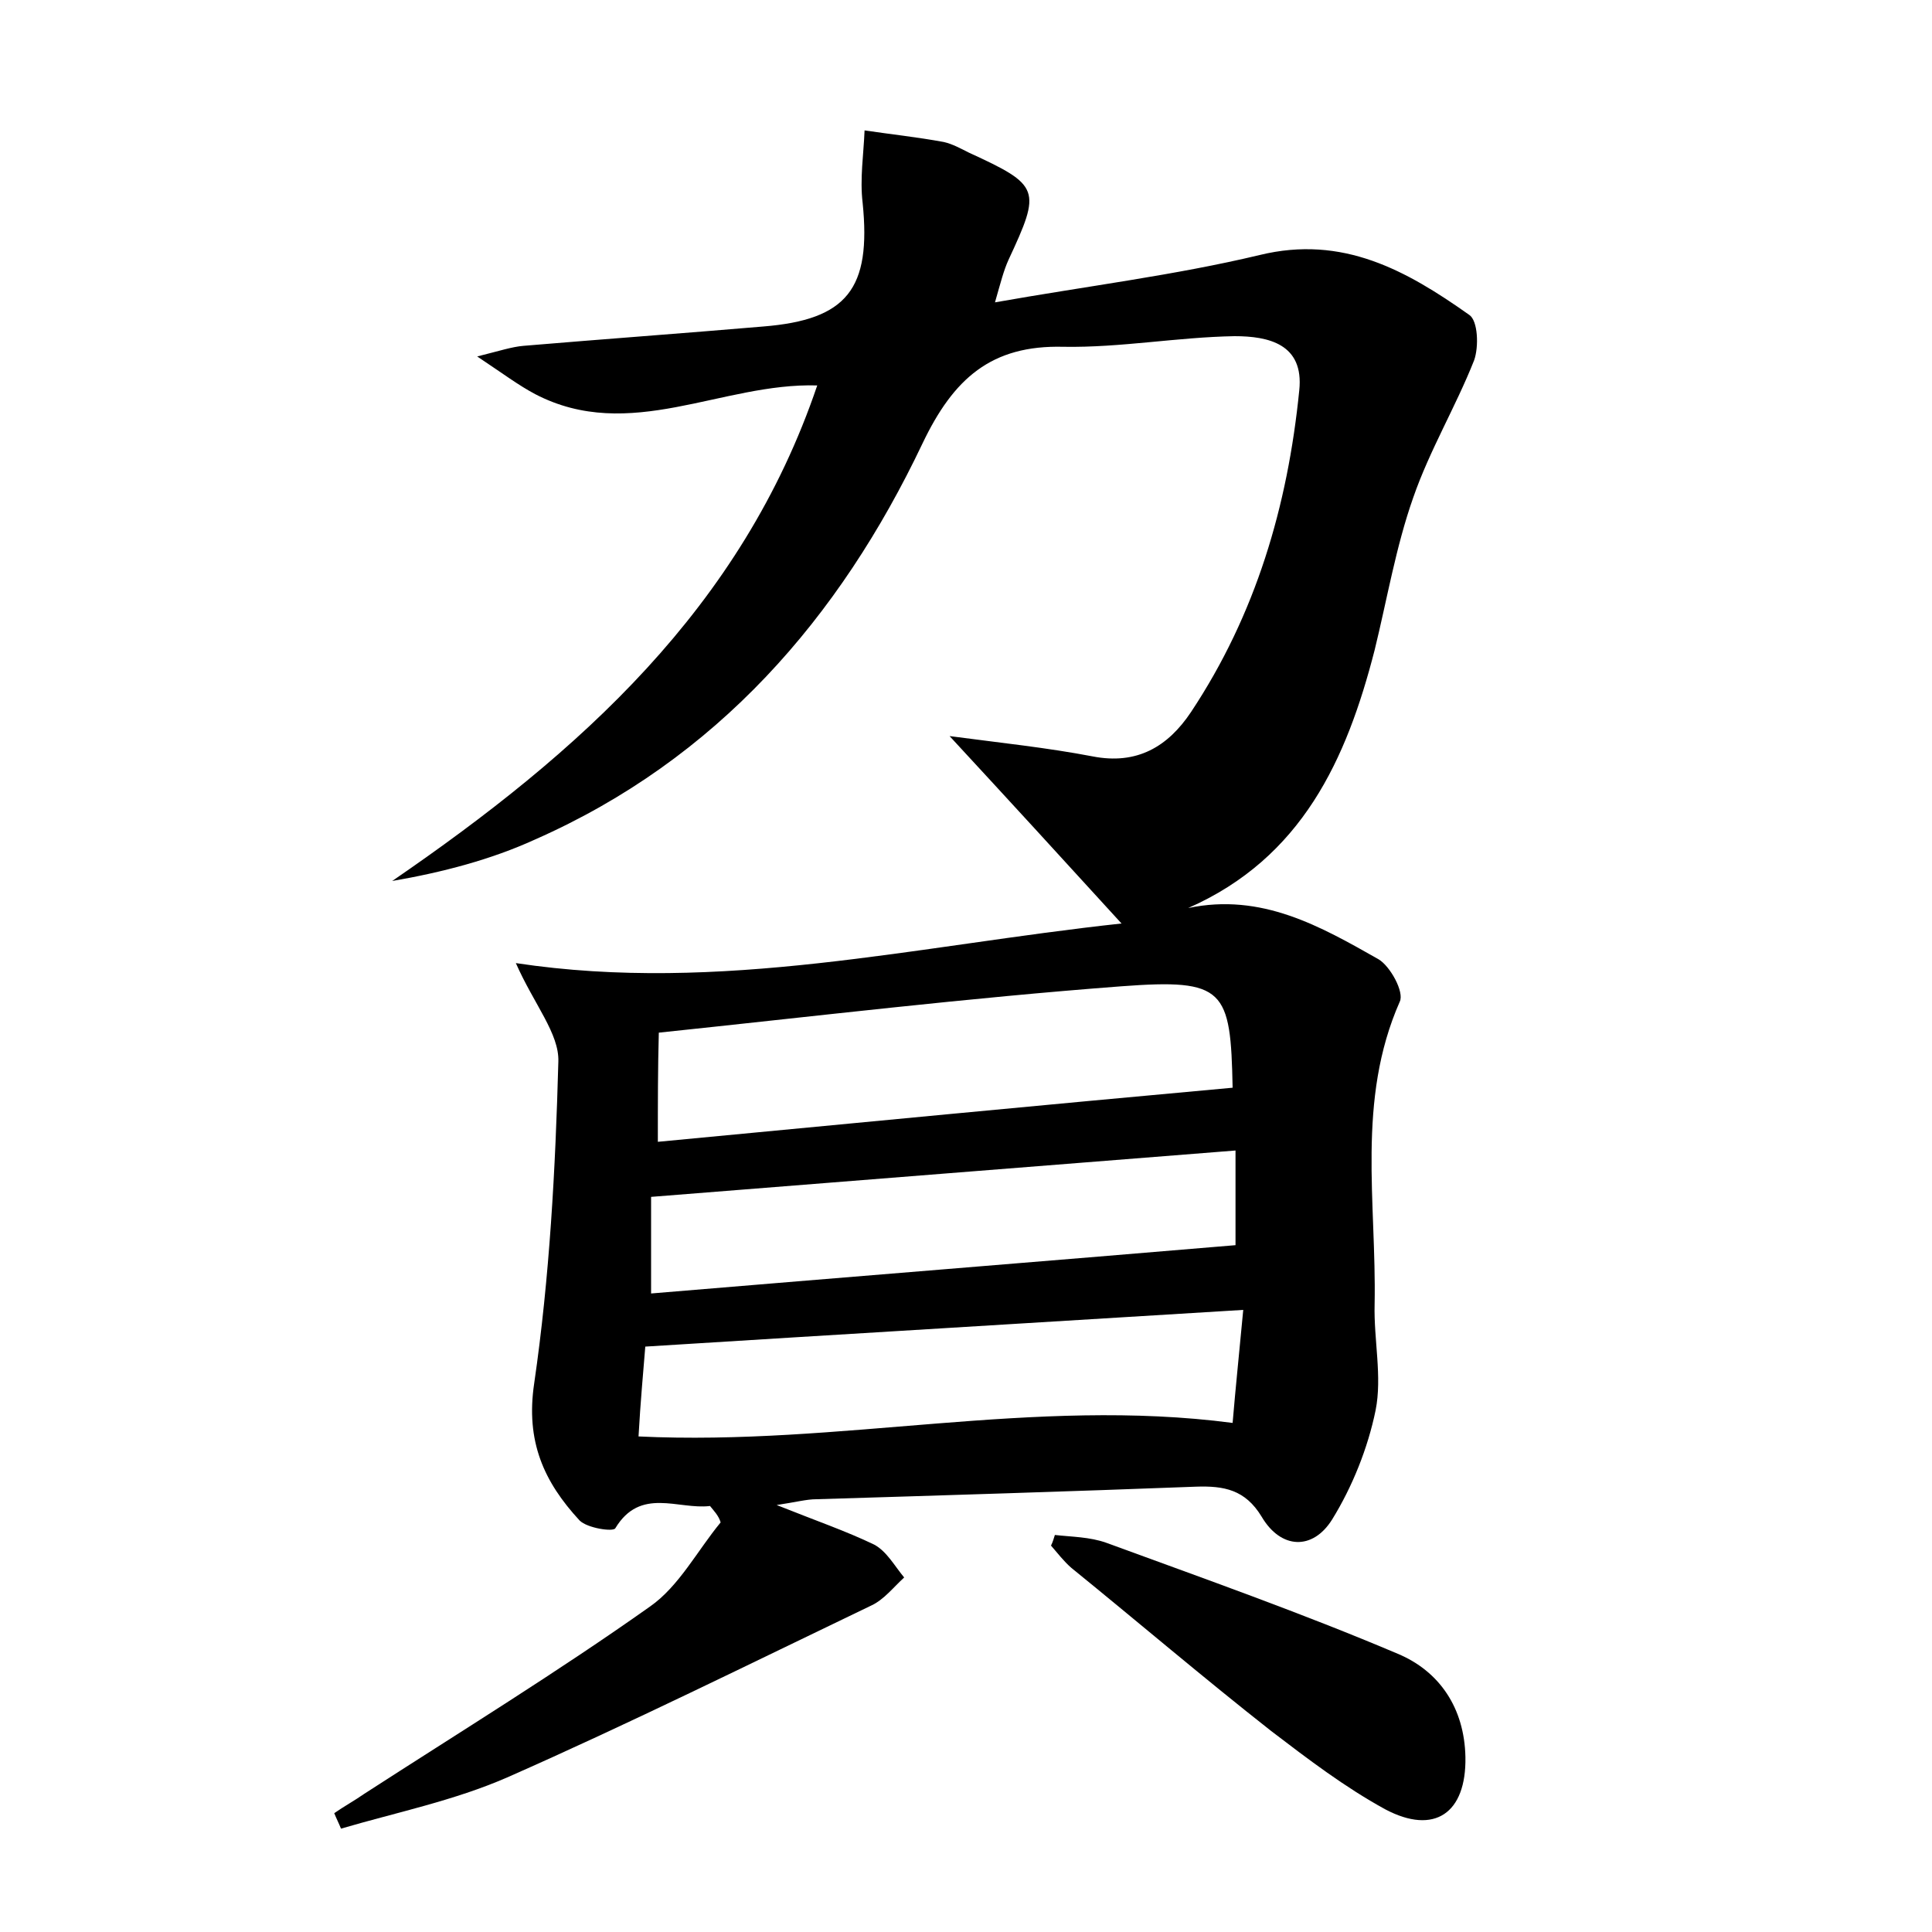 <?xml version="1.0" encoding="utf-8"?>
<!-- Generator: Adobe Illustrator 22.0.0, SVG Export Plug-In . SVG Version: 6.00 Build 0)  -->
<svg version="1.1" id="图层_1" xmlns="http://www.w3.org/2000/svg" xmlns:xlink="http://www.w3.org/1999/xlink" x="0px" y="0px"
	 viewBox="0 0 200 200" style="enable-background:new 0 0 200 200;" xml:space="preserve">
<style type="text/css">
	.st0{fill:#FFFFFF;}
</style>
<g>
	
	<path d="M73.5,155.9c-3.3,0.4-7.2-2-9.8,2.3c-0.2,0.4-2.9,0-3.7-0.8c-3.7-4-5.6-8.2-4.7-14.2c1.6-11,2.2-22.2,2.5-33.3
		c0.1-2.9-2.5-5.9-4.4-10.2c21.2,3.2,41.4-1.8,62.7-4.1c-6.2-6.8-11.7-12.8-17.8-19.4c5.3,0.7,10.1,1.2,14.8,2.1
		c4.6,0.9,7.8-1,10.2-4.6c6.7-10.1,10-21.3,11.2-33.3c0.5-4.8-3.2-5.6-6.7-5.6c-5.9,0.1-11.8,1.2-17.7,1.1
		c-7.5-0.2-11.4,3.3-14.6,10c-8.6,18.1-21.3,32.7-40.1,41c-4.6,2.1-9.6,3.4-14.8,4.3C60,77.9,76.8,62.9,84.6,39.9
		c-9.9-0.3-19.4,6-29.2,0.9c-1.7-0.9-3.3-2.1-6-3.9c2.4-0.6,3.6-1,4.8-1.1c8.3-0.7,16.6-1.3,24.8-2c8.7-0.7,11.2-3.9,10.3-12.8
		c-0.3-2.5,0.1-5,0.2-7.5c2.7,0.4,5.5,0.7,8.2,1.2c0.9,0.2,1.8,0.7,2.6,1.1c7.4,3.4,7.5,3.8,4.1,11.1c-0.5,1.1-0.8,2.3-1.4,4.4
		c9.6-1.7,18.6-2.8,27.4-4.9c8.6-2.1,15.2,1.6,21.7,6.2c0.9,0.6,1,3.3,0.5,4.7c-1.9,4.8-4.6,9.3-6.3,14.2c-1.8,5.1-2.7,10.5-4,15.8
		c-2.9,11.3-7.5,21.5-19.3,26.7c7.6-1.6,13.7,1.9,19.7,5.3c1.2,0.7,2.7,3.4,2.2,4.4c-4.5,10.2-2.4,20.8-2.6,31.3
		c-0.1,3.7,0.8,7.5,0.1,11c-0.8,3.9-2.4,7.9-4.5,11.3c-2,3.2-5.3,3.1-7.3-0.3c-1.7-2.8-3.9-3.2-6.8-3.1c-13.1,0.5-26.2,0.9-39.3,1.3
		c-1,0-2.1,0.3-4.1,0.6c4,1.6,7.2,2.7,10.1,4.1c1.3,0.7,2.1,2.2,3.1,3.4c-1.1,1-2.1,2.3-3.4,2.9c-12.5,6-25,12.2-37.7,17.8
		c-5.5,2.4-11.4,3.6-17.2,5.3c-0.2-0.5-0.5-1.1-0.7-1.6c1-0.7,2.1-1.3,3.1-2c9.9-6.4,20-12.6,29.6-19.4c3-2.1,4.9-5.8,7.3-8.7
		C74.4,156.9,73.9,156.4,73.5,155.9z M68.1,118.2c20-1.9,39.7-3.8,59.5-5.6c-0.2-10.2-0.8-11.3-11.5-10.5
		c-15.9,1.2-31.7,3.1-47.9,4.8C68.1,110.6,68.1,114.1,68.1,118.2z M66.1,148.7c20.9,1,40.9-4.1,61.5-1.4c0.3-3.6,0.7-7.4,1.1-11.7
		c-21,1.3-41.2,2.5-61.9,3.8C66.6,141.9,66.3,145.1,66.1,148.7z M127.9,119.1c-20.3,1.6-40.3,3.2-60.5,4.8c0,3.2,0,6.4,0,10
		c20.3-1.7,40.3-3.3,60.5-5C127.9,126.2,127.9,122.9,127.9,119.1z"/>
	<path d="M109.2,158.9c1.8,0.2,3.6,0.2,5.3,0.8c10.1,3.7,20.3,7.3,30.2,11.5c4.3,1.8,6.9,5.6,7,10.7c0.1,5.8-3.2,8.1-8.3,5.4
		c-4.2-2.3-8-5.2-11.8-8.1c-7-5.5-13.8-11.3-20.7-16.9c-0.8-0.7-1.4-1.5-2.1-2.3C109,159.6,109.1,159.2,109.2,158.9z"/>
	
	
	
</g>
</svg>
